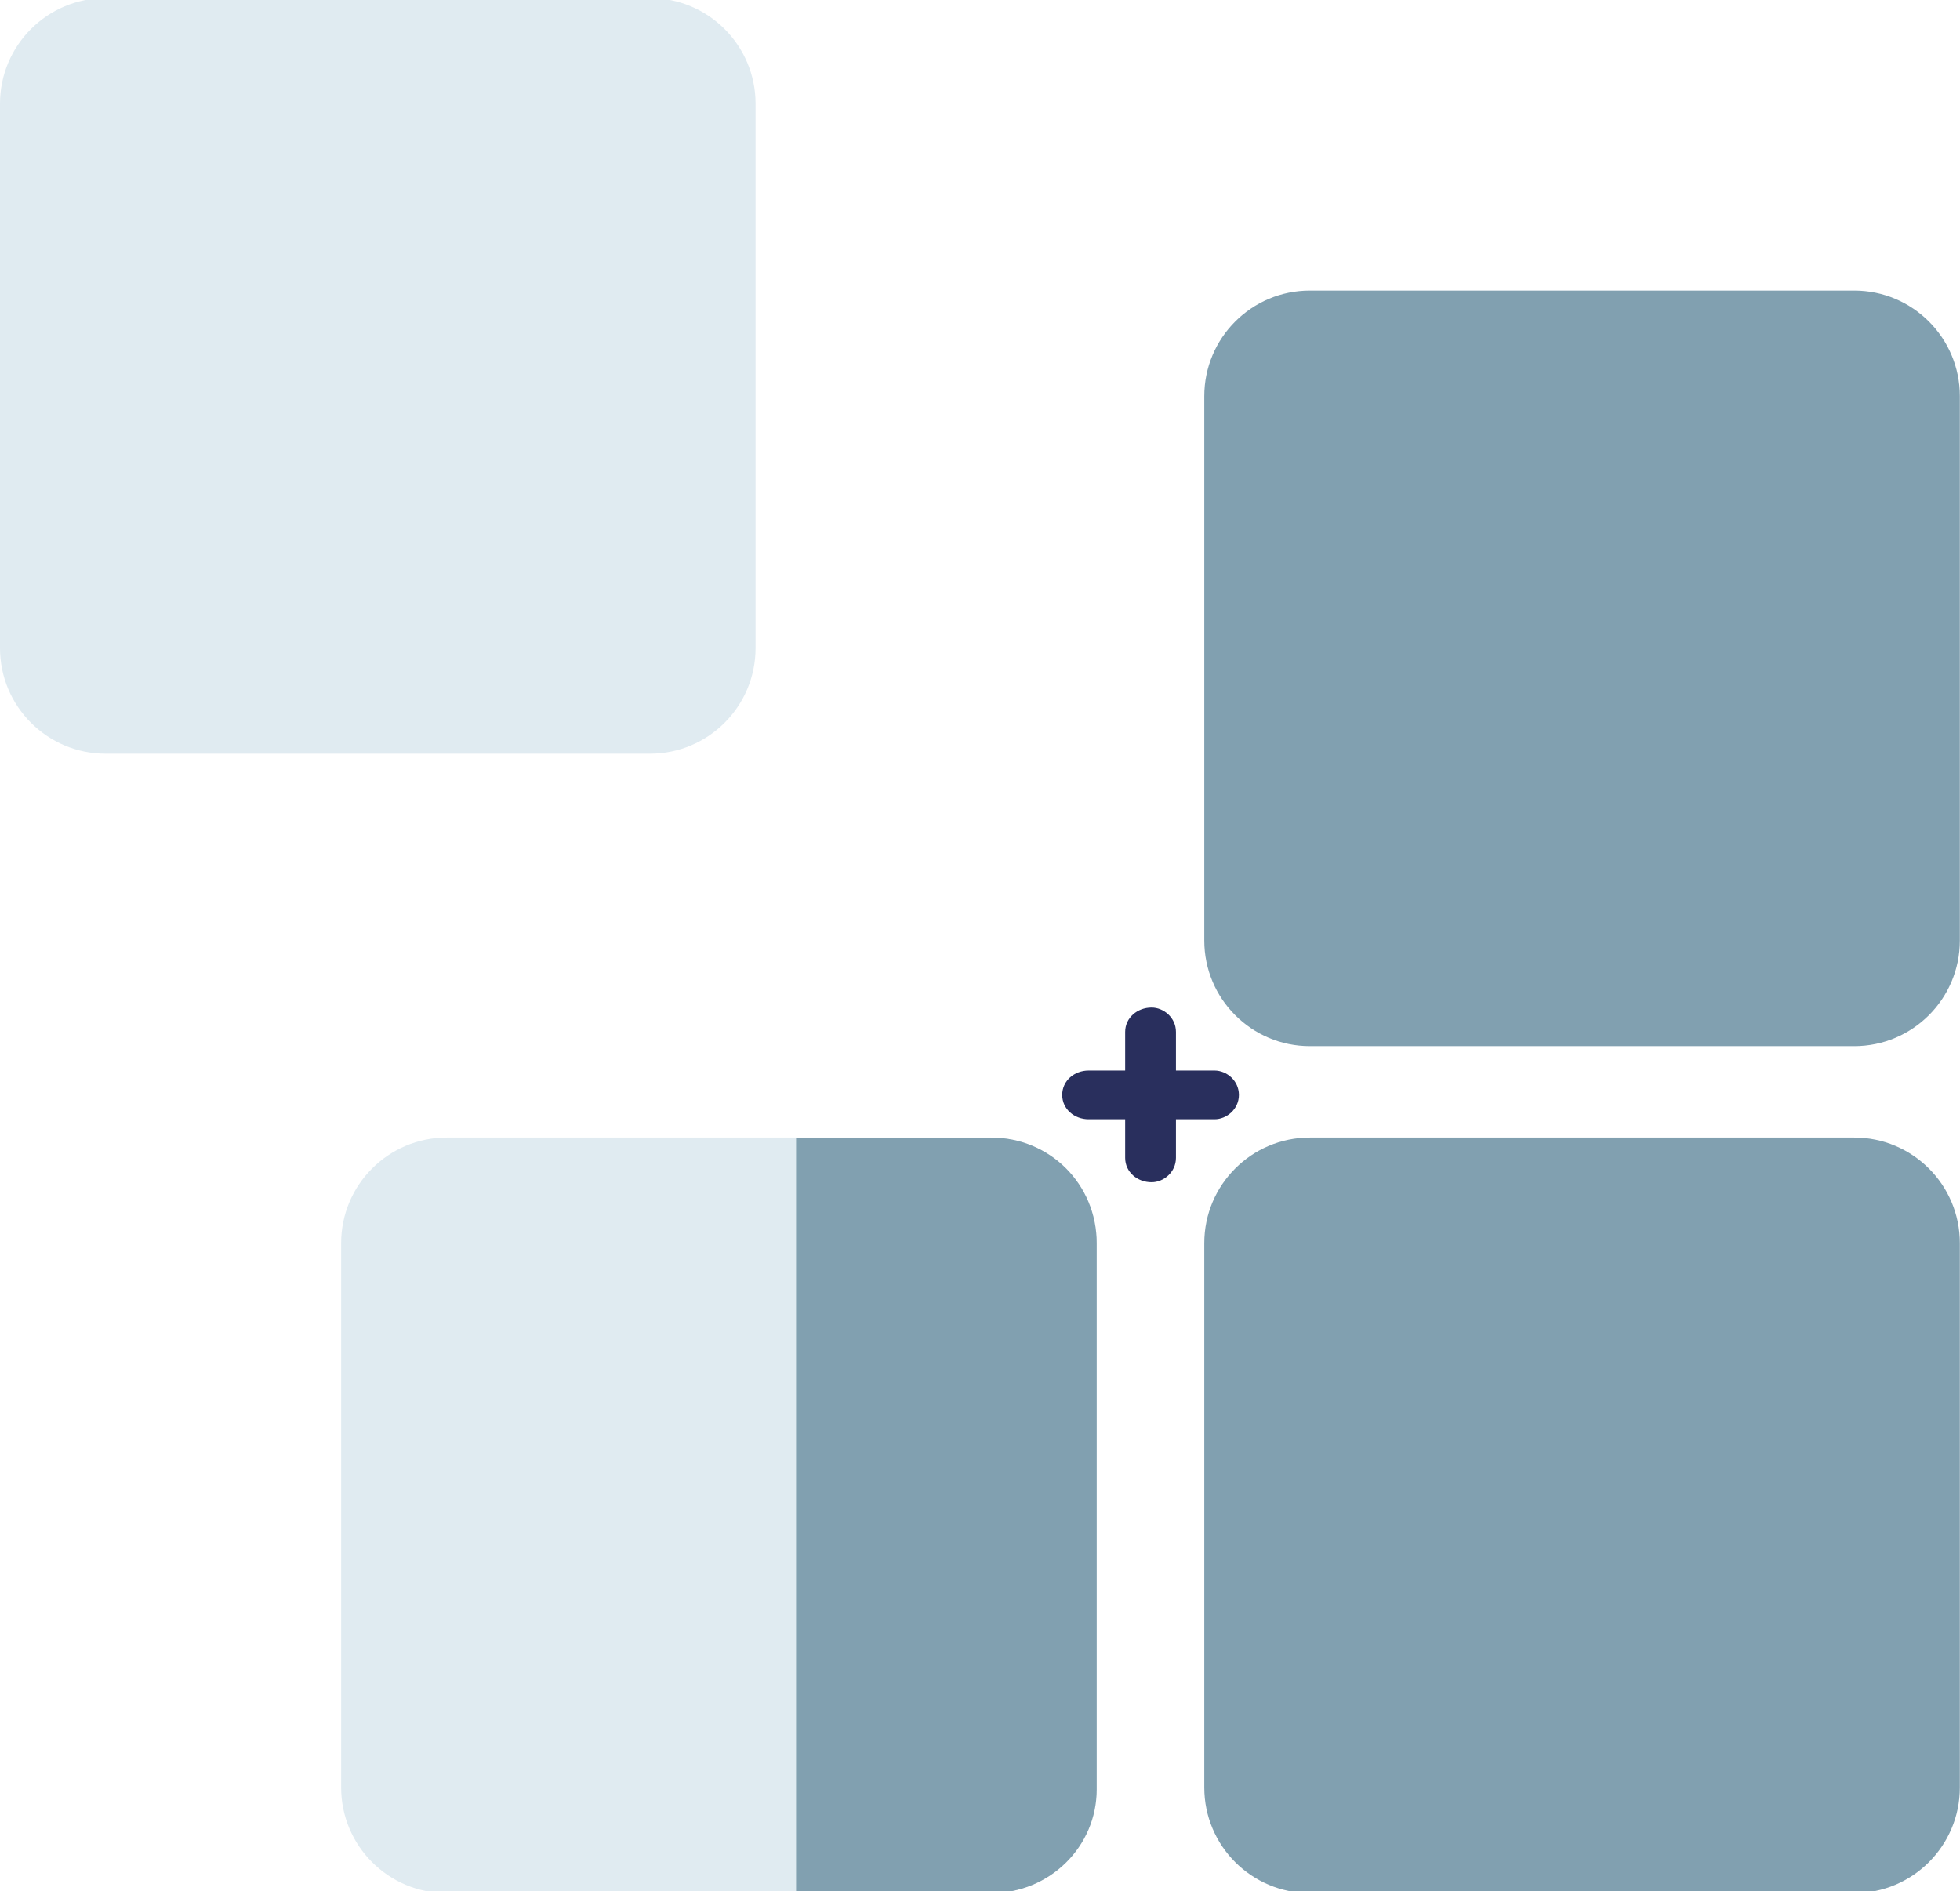 <svg width="114" height="110" viewBox="0 0 114 110" fill="none" xmlns="http://www.w3.org/2000/svg">
<path d="M107.848 16.901H76.188C72.795 16.901 70.045 19.651 70.045 23.044V54.704C70.045 58.096 72.795 60.847 76.188 60.847H107.848C111.24 60.847 113.991 58.096 113.991 54.704V23.044C113.991 19.651 111.24 16.901 107.848 16.901Z" fill="#81A0B0"/>
<path d="M107.848 66.164H76.188C72.795 66.164 70.045 68.914 70.045 72.306V103.966C70.045 107.359 72.795 110.109 76.188 110.109H107.848C111.24 110.109 113.991 107.359 113.991 103.966V72.306C113.991 68.914 111.24 66.164 107.848 66.164Z" fill="#81A0B0"/>
<path d="M57.645 66.164H25.985C22.592 66.164 19.842 68.914 19.842 72.306V103.966C19.842 107.359 22.592 110.109 25.985 110.109H57.645C61.037 110.109 63.788 107.359 63.788 103.966V72.306C63.788 68.914 61.037 66.164 57.645 66.164Z" fill="#E0EBF1"/>
<path d="M65.443 60.021C65.443 59.194 66.152 58.603 66.979 58.603C67.688 58.603 68.397 59.194 68.397 60.021V62.265H70.641C71.35 62.265 72.059 62.856 72.059 63.683C72.059 64.51 71.35 65.1 70.641 65.1H68.397V67.345C68.397 68.172 67.688 68.763 66.979 68.763C66.152 68.763 65.443 68.172 65.443 67.345V65.1H63.317C62.49 65.1 61.781 64.51 61.781 63.683C61.781 62.856 62.49 62.265 63.317 62.265H65.443V60.021Z" fill="#292F5D"/>
<path d="M37.803 -0.109H6.143C2.75 -0.109 0 2.641 0 6.034V37.694C0 41.086 2.75 43.837 6.143 43.837H37.803C41.196 43.837 43.946 41.086 43.946 37.694V6.034C43.946 2.641 41.196 -0.109 37.803 -0.109Z" fill="#E0EBF1"/>
<path fill-rule="evenodd" clip-rule="evenodd" d="M46.303 66.165H57.644C61.069 66.165 63.787 68.882 63.787 72.308V104.086C63.787 107.393 61.069 110.11 57.644 110.11H46.303V66.165Z" fill="#81A0B0"/>
</svg>
